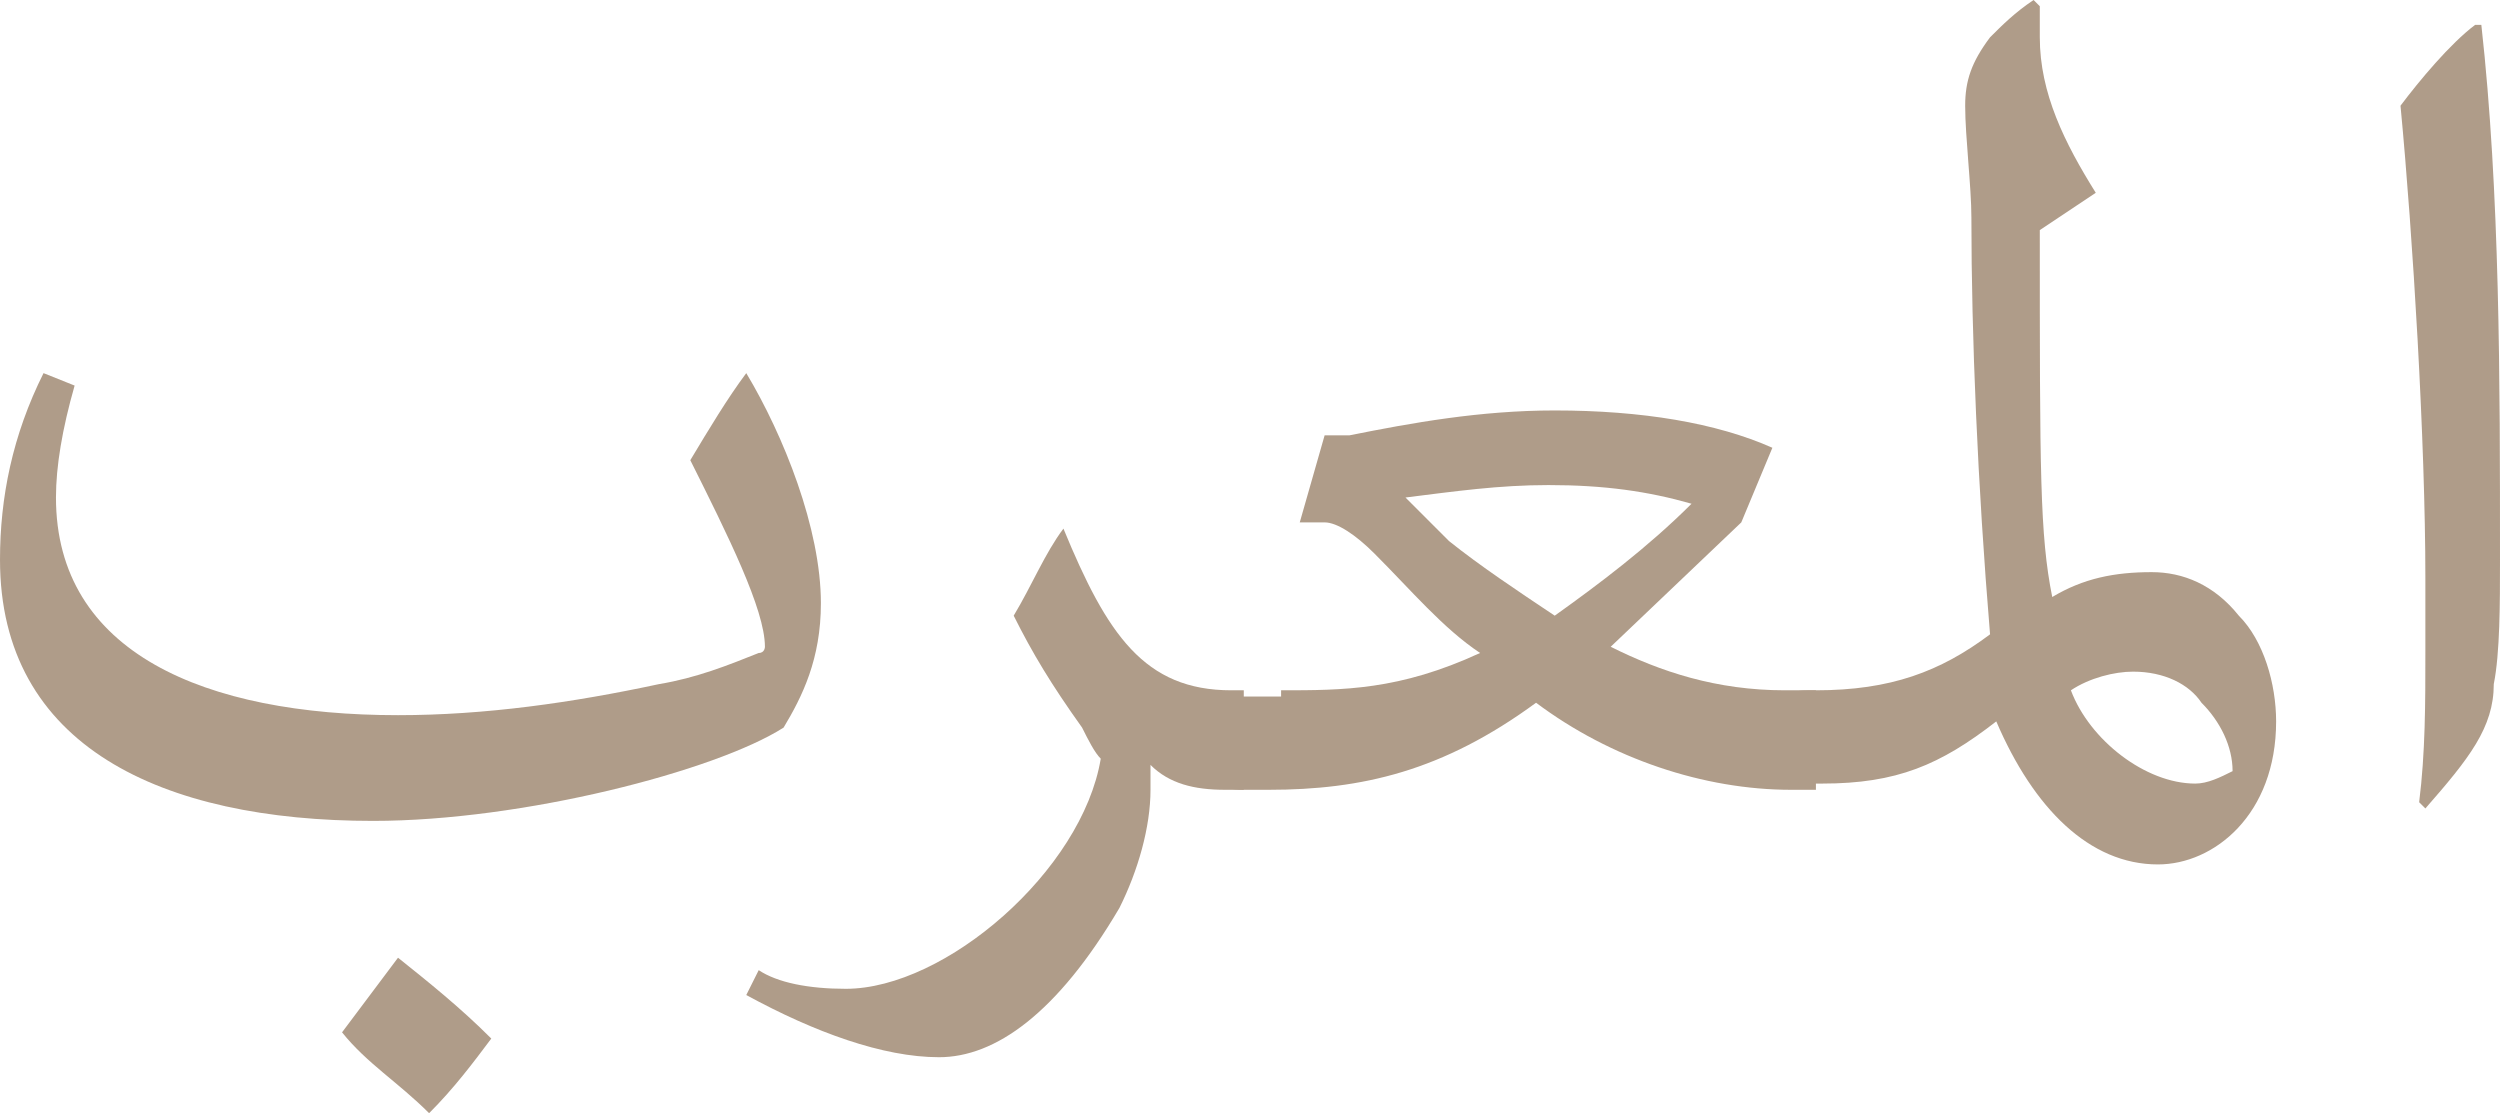 <?xml version="1.0" encoding="utf-8"?>
<!-- Generator: Adobe Illustrator 19.2.0, SVG Export Plug-In . SVG Version: 6.00 Build 0)  -->
<svg version="1.1" id="Layer_1" xmlns="http://www.w3.org/2000/svg" xmlns:xlink="http://www.w3.org/1999/xlink" x="0px" y="0px"
	 viewBox="0 0 40.2 17.9" style="enable-background:new 0 0 40.2 17.9;" xml:space="preserve">
<style type="text/css">
	.st0{opacity:0.5;}
	.st1{fill:#603913;}
</style>
<g class="st0">
	<g>
		<g>
			<g>
				<path class="st1" d="M6,13.2c-3.4,0-6-1.2-6-4.2c0-1,0.2-2,0.7-3l0.5,0.2C1,6.9,0.9,7.5,0.9,8c0,2.5,2.4,3.5,5.5,3.5
					c1.4,0,2.8-0.2,4.2-0.5c0.6-0.1,1.1-0.3,1.6-0.5c0.1,0,0.1-0.1,0.1-0.1c0-0.6-0.6-1.8-1.2-3c0.3-0.5,0.6-1,0.9-1.4H12
					c0.6,1,1.2,2.5,1.2,3.7c0,0.9-0.3,1.5-0.6,2C11.5,12.4,8.4,13.2,6,13.2z M6.4,15.4c0.5,0.4,1,0.8,1.5,1.3
					c-0.3,0.4-0.6,0.8-1,1.2c-0.5-0.5-1-0.8-1.4-1.3C5.8,16.2,6.1,15.8,6.4,15.4z"/>
				<path class="st1" d="M17.1,8.5c0.7,1.7,1.3,2.6,2.7,2.6H20v1.6h-0.3c-0.5,0-0.9-0.1-1.2-0.4h0c0,0.1,0,0.3,0,0.4
					c0,0.6-0.2,1.3-0.5,1.9c-1,1.7-2,2.4-2.9,2.4c-0.9,0-2-0.4-3.1-1l0.2-0.4c0.3,0.2,0.8,0.3,1.4,0.3c1.6,0,3.8-1.9,4.1-3.7
					c-0.1-0.1-0.2-0.3-0.3-0.5c-0.5-0.7-0.8-1.2-1.1-1.8C16.6,9.4,16.8,8.9,17.1,8.5L17.1,8.5z"/>
				<path class="st1" d="M20.6,11.1c1,0,1.9,0,3.2-0.6v0c-0.6-0.4-1.1-1-1.7-1.6c-0.3-0.3-0.6-0.5-0.8-0.5h-0.4l0,0L21.3,7l0.4,0
					c1-0.2,2.1-0.4,3.3-0.4c1.4,0,2.6,0.2,3.5,0.6L28,8.4l-2.1,2v0c0.8,0.4,1.7,0.7,2.8,0.7h0.5v1.6h-0.4c-1.4,0-2.9-0.5-4.1-1.4h0
					c-1.5,1.1-2.8,1.4-4.3,1.4H20c-0.7,0-0.9-0.5-0.9-0.8c0-0.3,0.2-0.7,0.9-0.7H20.6z M25,9.9c0.7-0.5,1.5-1.1,2.2-1.8v0
					c-0.7-0.2-1.4-0.3-2.3-0.3c-0.8,0-1.5,0.1-2.3,0.2v0c0.2,0.2,0.5,0.5,0.7,0.7C23.8,9.1,24.4,9.5,25,9.9L25,9.9z"/>
				<path class="st1" d="M32.1,11.6c-0.9,0.7-1.6,1-2.8,1h-0.2c-0.7,0-0.9-0.5-0.9-0.8c0-0.3,0.2-0.7,0.9-0.7h0.1
					c1.2,0,2-0.3,2.8-0.9c-0.2-2.4-0.3-4.8-0.3-6.7c0-0.5-0.1-1.3-0.1-1.8c0-0.4,0.1-0.7,0.4-1.1c0.2-0.2,0.4-0.4,0.7-0.6l0.1,0.1
					c0,0.2,0,0.4,0,0.5c0,0.9,0.4,1.7,0.9,2.5l-0.9,0.6c0,3.9,0,4.9,0.2,5.9l0,0c0.5-0.3,1-0.4,1.6-0.4c0.5,0,1,0.2,1.4,0.7
					c0.4,0.4,0.6,1.1,0.6,1.7c0,1.5-1,2.3-1.9,2.3C33.6,13.9,32.7,13,32.1,11.6L32.1,11.6z M35.3,12.6c0.2,0,0.4-0.1,0.6-0.2
					c0-0.4-0.2-0.8-0.5-1.1c-0.2-0.3-0.6-0.5-1.1-0.5c-0.3,0-0.7,0.1-1,0.3C33.6,11.9,34.5,12.6,35.3,12.6z"/>
				<path class="st1" d="M38.9,12.9c0.1-0.8,0.1-1.6,0.1-2.4V9.3c0-2.2-0.2-5.5-0.4-7.6c0.3-0.4,0.8-1,1.2-1.3l0.1,0
					c0.3,2.7,0.3,5.7,0.3,8.6c0,0.7,0,1.5-0.1,2c0,0.7-0.4,1.2-1.1,2L38.9,12.9z"/>
			</g>
		</g>
	</g>
</g>
</svg>
